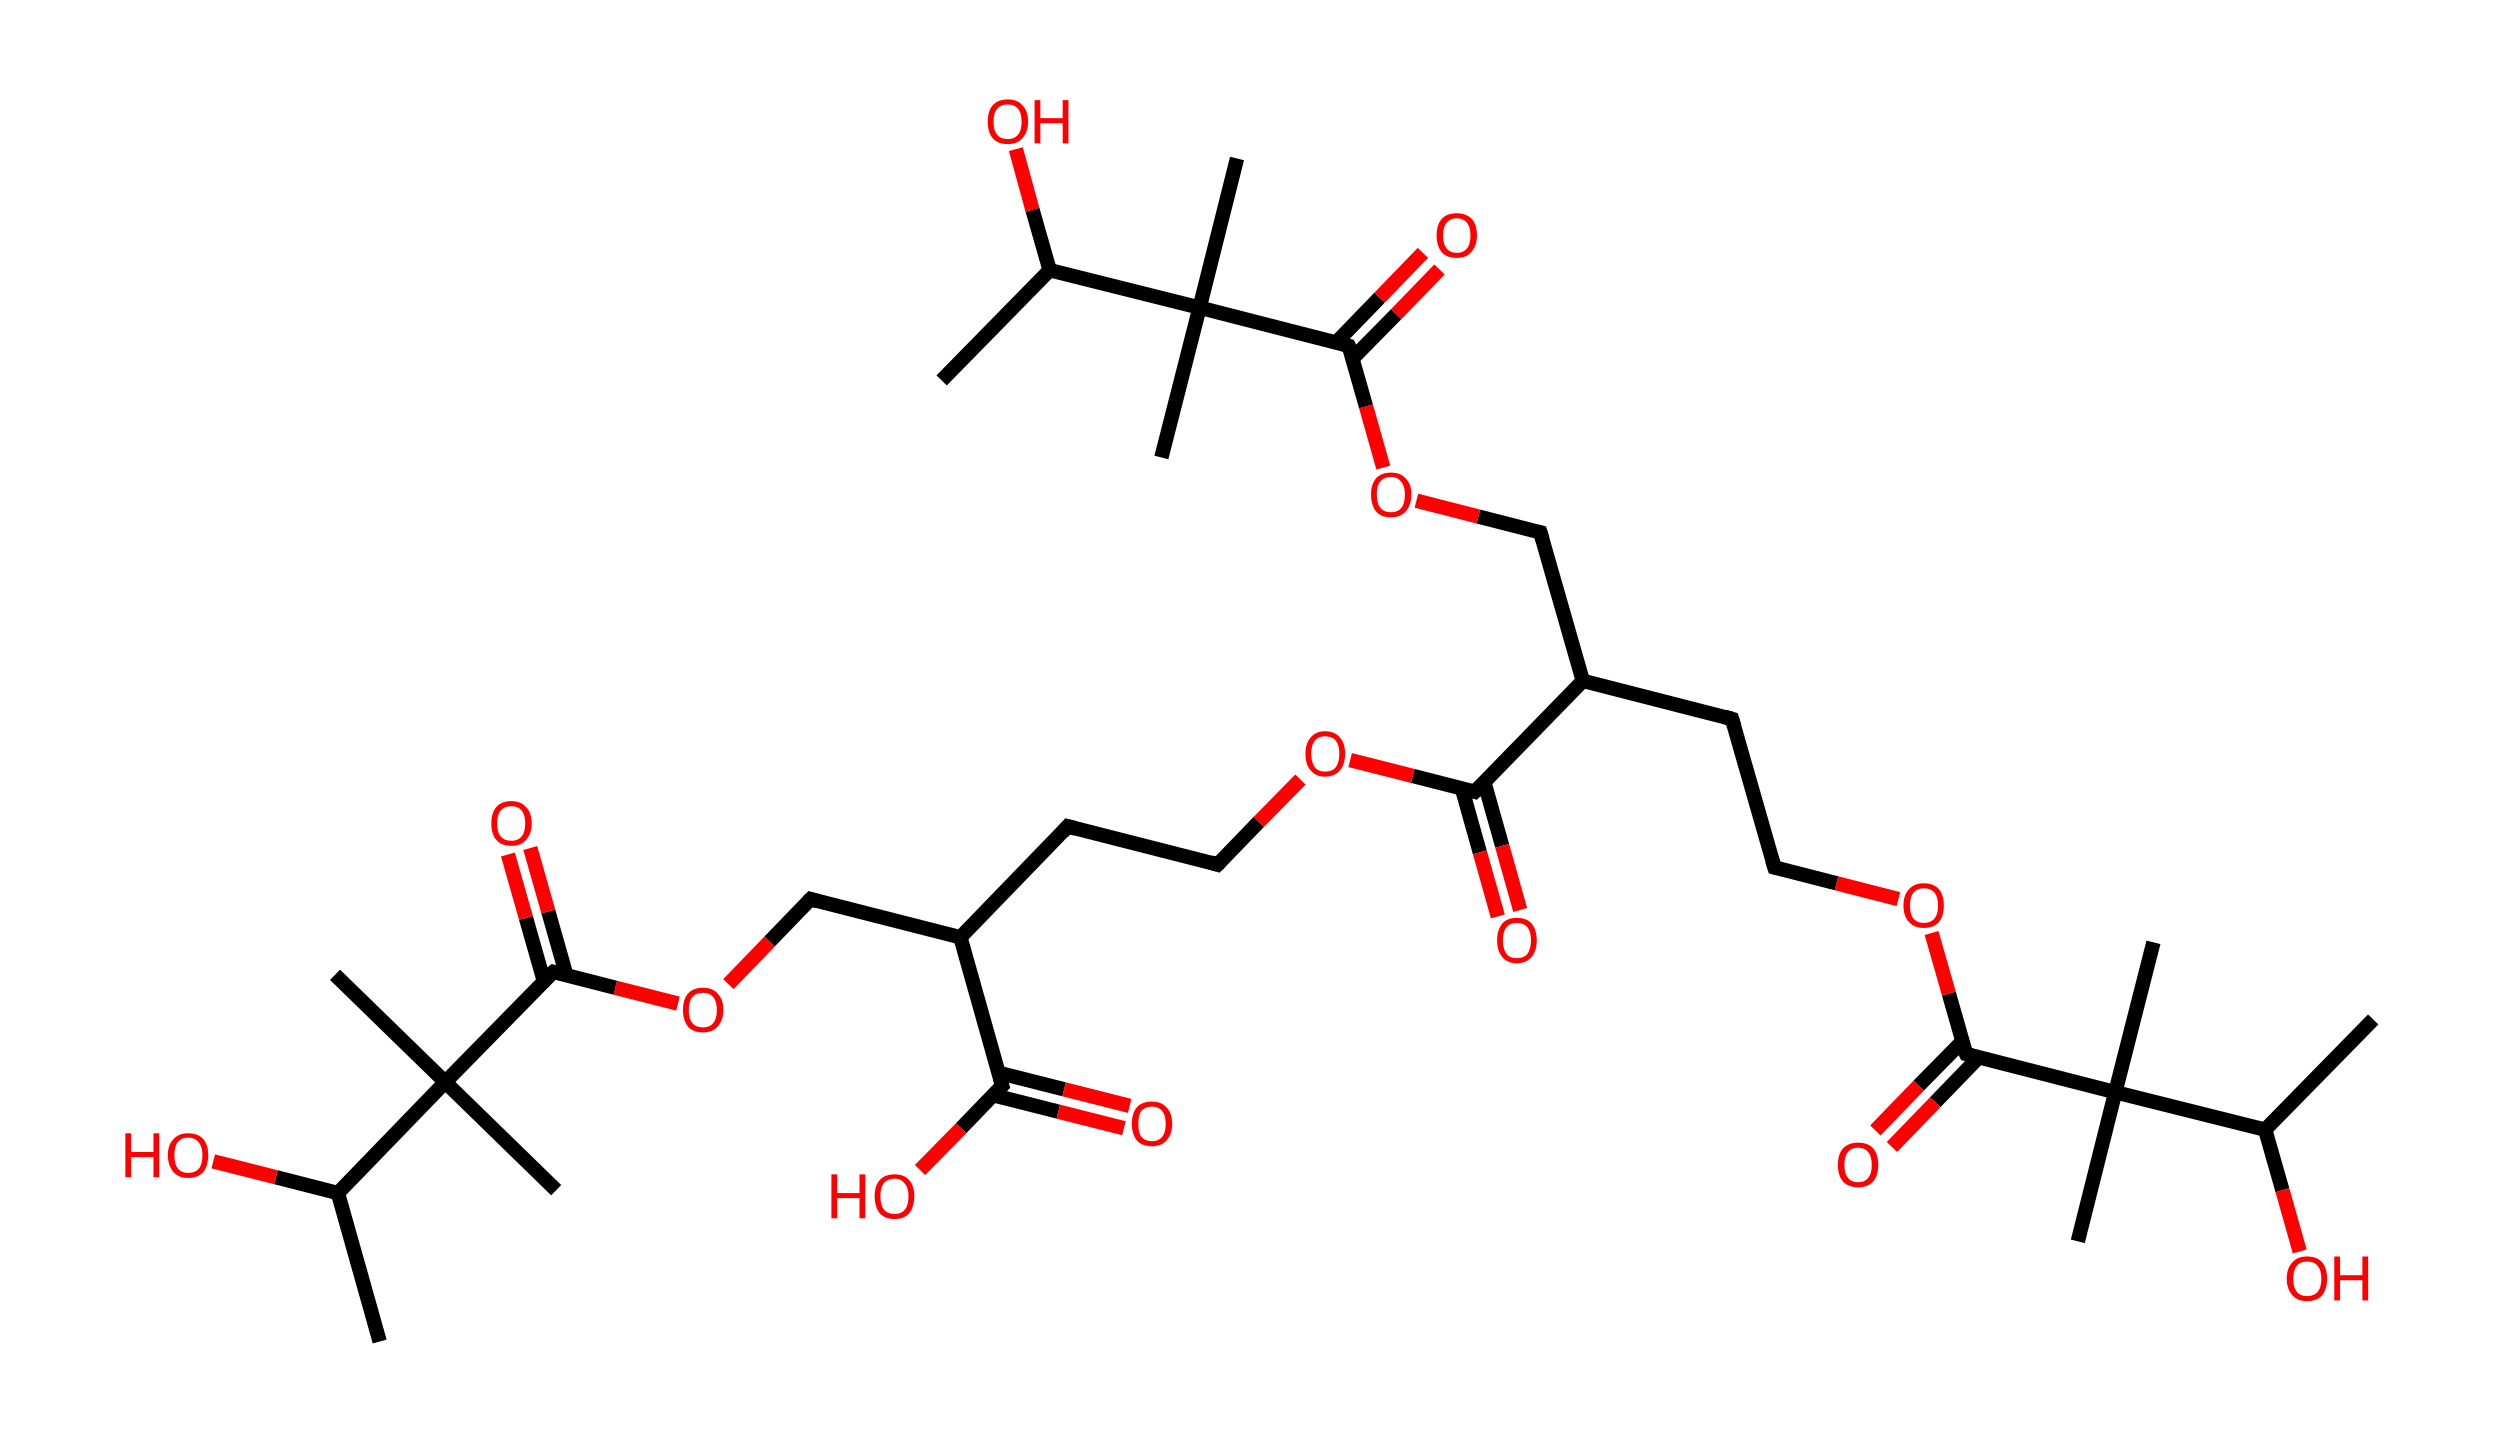 <?xml version='1.0' encoding='ASCII' standalone='yes'?>
<svg xmlns="http://www.w3.org/2000/svg" xmlns:rdkit="http://www.rdkit.org/xml" xmlns:xlink="http://www.w3.org/1999/xlink" version="1.1" baseProfile="full" xml:space="preserve" width="347px" height="200px" viewBox="0 0 347 200">
<!-- END OF HEADER -->
<rect style="opacity:1.0;fill:#FFFFFF;stroke:none" width="347.0" height="200.0" x="0.0" y="0.0"> </rect>
<path class="bond-0 atom-0 atom-1" d="M 329.4,141.5 L 314.4,156.8" style="fill:none;fill-rule:evenodd;stroke:#000000;stroke-width:2.0px;stroke-linecap:butt;stroke-linejoin:miter;stroke-opacity:1"/>
<path class="bond-1 atom-1 atom-2" d="M 314.4,156.8 L 316.8,165.2" style="fill:none;fill-rule:evenodd;stroke:#000000;stroke-width:2.0px;stroke-linecap:butt;stroke-linejoin:miter;stroke-opacity:1"/>
<path class="bond-1 atom-1 atom-2" d="M 316.8,165.2 L 319.2,173.7" style="fill:none;fill-rule:evenodd;stroke:#FF0000;stroke-width:2.0px;stroke-linecap:butt;stroke-linejoin:miter;stroke-opacity:1"/>
<path class="bond-2 atom-1 atom-3" d="M 314.4,156.8 L 293.6,151.6" style="fill:none;fill-rule:evenodd;stroke:#000000;stroke-width:2.0px;stroke-linecap:butt;stroke-linejoin:miter;stroke-opacity:1"/>
<path class="bond-3 atom-3 atom-4" d="M 293.6,151.6 L 298.9,130.8" style="fill:none;fill-rule:evenodd;stroke:#000000;stroke-width:2.0px;stroke-linecap:butt;stroke-linejoin:miter;stroke-opacity:1"/>
<path class="bond-4 atom-3 atom-5" d="M 293.6,151.6 L 288.4,172.3" style="fill:none;fill-rule:evenodd;stroke:#000000;stroke-width:2.0px;stroke-linecap:butt;stroke-linejoin:miter;stroke-opacity:1"/>
<path class="bond-5 atom-3 atom-6" d="M 293.6,151.6 L 272.9,146.3" style="fill:none;fill-rule:evenodd;stroke:#000000;stroke-width:2.0px;stroke-linecap:butt;stroke-linejoin:miter;stroke-opacity:1"/>
<path class="bond-6 atom-6 atom-7" d="M 272.4,144.5 L 266.3,150.7" style="fill:none;fill-rule:evenodd;stroke:#000000;stroke-width:2.0px;stroke-linecap:butt;stroke-linejoin:miter;stroke-opacity:1"/>
<path class="bond-6 atom-6 atom-7" d="M 266.3,150.7 L 260.3,156.9" style="fill:none;fill-rule:evenodd;stroke:#FF0000;stroke-width:2.0px;stroke-linecap:butt;stroke-linejoin:miter;stroke-opacity:1"/>
<path class="bond-6 atom-6 atom-7" d="M 274.7,146.7 L 268.6,153.0" style="fill:none;fill-rule:evenodd;stroke:#000000;stroke-width:2.0px;stroke-linecap:butt;stroke-linejoin:miter;stroke-opacity:1"/>
<path class="bond-6 atom-6 atom-7" d="M 268.6,153.0 L 262.6,159.2" style="fill:none;fill-rule:evenodd;stroke:#FF0000;stroke-width:2.0px;stroke-linecap:butt;stroke-linejoin:miter;stroke-opacity:1"/>
<path class="bond-7 atom-6 atom-8" d="M 272.9,146.3 L 270.5,137.9" style="fill:none;fill-rule:evenodd;stroke:#000000;stroke-width:2.0px;stroke-linecap:butt;stroke-linejoin:miter;stroke-opacity:1"/>
<path class="bond-7 atom-6 atom-8" d="M 270.5,137.9 L 268.1,129.5" style="fill:none;fill-rule:evenodd;stroke:#FF0000;stroke-width:2.0px;stroke-linecap:butt;stroke-linejoin:miter;stroke-opacity:1"/>
<path class="bond-8 atom-8 atom-9" d="M 263.5,124.8 L 254.9,122.6" style="fill:none;fill-rule:evenodd;stroke:#FF0000;stroke-width:2.0px;stroke-linecap:butt;stroke-linejoin:miter;stroke-opacity:1"/>
<path class="bond-8 atom-8 atom-9" d="M 254.9,122.6 L 246.3,120.4" style="fill:none;fill-rule:evenodd;stroke:#000000;stroke-width:2.0px;stroke-linecap:butt;stroke-linejoin:miter;stroke-opacity:1"/>
<path class="bond-9 atom-9 atom-10" d="M 246.3,120.4 L 240.4,99.8" style="fill:none;fill-rule:evenodd;stroke:#000000;stroke-width:2.0px;stroke-linecap:butt;stroke-linejoin:miter;stroke-opacity:1"/>
<path class="bond-10 atom-10 atom-11" d="M 240.4,99.8 L 219.7,94.5" style="fill:none;fill-rule:evenodd;stroke:#000000;stroke-width:2.0px;stroke-linecap:butt;stroke-linejoin:miter;stroke-opacity:1"/>
<path class="bond-11 atom-11 atom-12" d="M 219.7,94.5 L 213.8,73.9" style="fill:none;fill-rule:evenodd;stroke:#000000;stroke-width:2.0px;stroke-linecap:butt;stroke-linejoin:miter;stroke-opacity:1"/>
<path class="bond-12 atom-12 atom-13" d="M 213.8,73.9 L 205.2,71.7" style="fill:none;fill-rule:evenodd;stroke:#000000;stroke-width:2.0px;stroke-linecap:butt;stroke-linejoin:miter;stroke-opacity:1"/>
<path class="bond-12 atom-12 atom-13" d="M 205.2,71.7 L 196.6,69.5" style="fill:none;fill-rule:evenodd;stroke:#FF0000;stroke-width:2.0px;stroke-linecap:butt;stroke-linejoin:miter;stroke-opacity:1"/>
<path class="bond-13 atom-13 atom-14" d="M 192.0,64.9 L 189.6,56.4" style="fill:none;fill-rule:evenodd;stroke:#FF0000;stroke-width:2.0px;stroke-linecap:butt;stroke-linejoin:miter;stroke-opacity:1"/>
<path class="bond-13 atom-13 atom-14" d="M 189.6,56.4 L 187.2,48.0" style="fill:none;fill-rule:evenodd;stroke:#000000;stroke-width:2.0px;stroke-linecap:butt;stroke-linejoin:miter;stroke-opacity:1"/>
<path class="bond-14 atom-14 atom-15" d="M 187.7,49.8 L 193.8,43.6" style="fill:none;fill-rule:evenodd;stroke:#000000;stroke-width:2.0px;stroke-linecap:butt;stroke-linejoin:miter;stroke-opacity:1"/>
<path class="bond-14 atom-14 atom-15" d="M 193.8,43.6 L 199.8,37.4" style="fill:none;fill-rule:evenodd;stroke:#FF0000;stroke-width:2.0px;stroke-linecap:butt;stroke-linejoin:miter;stroke-opacity:1"/>
<path class="bond-14 atom-14 atom-15" d="M 185.4,47.6 L 191.5,41.3" style="fill:none;fill-rule:evenodd;stroke:#000000;stroke-width:2.0px;stroke-linecap:butt;stroke-linejoin:miter;stroke-opacity:1"/>
<path class="bond-14 atom-14 atom-15" d="M 191.5,41.3 L 197.5,35.1" style="fill:none;fill-rule:evenodd;stroke:#FF0000;stroke-width:2.0px;stroke-linecap:butt;stroke-linejoin:miter;stroke-opacity:1"/>
<path class="bond-15 atom-14 atom-16" d="M 187.2,48.0 L 166.5,42.7" style="fill:none;fill-rule:evenodd;stroke:#000000;stroke-width:2.0px;stroke-linecap:butt;stroke-linejoin:miter;stroke-opacity:1"/>
<path class="bond-16 atom-16 atom-17" d="M 166.5,42.7 L 171.7,22.0" style="fill:none;fill-rule:evenodd;stroke:#000000;stroke-width:2.0px;stroke-linecap:butt;stroke-linejoin:miter;stroke-opacity:1"/>
<path class="bond-17 atom-16 atom-18" d="M 166.5,42.7 L 161.2,63.5" style="fill:none;fill-rule:evenodd;stroke:#000000;stroke-width:2.0px;stroke-linecap:butt;stroke-linejoin:miter;stroke-opacity:1"/>
<path class="bond-18 atom-16 atom-19" d="M 166.5,42.7 L 145.7,37.5" style="fill:none;fill-rule:evenodd;stroke:#000000;stroke-width:2.0px;stroke-linecap:butt;stroke-linejoin:miter;stroke-opacity:1"/>
<path class="bond-19 atom-19 atom-20" d="M 145.7,37.5 L 130.7,52.8" style="fill:none;fill-rule:evenodd;stroke:#000000;stroke-width:2.0px;stroke-linecap:butt;stroke-linejoin:miter;stroke-opacity:1"/>
<path class="bond-20 atom-19 atom-21" d="M 145.7,37.5 L 143.3,29.1" style="fill:none;fill-rule:evenodd;stroke:#000000;stroke-width:2.0px;stroke-linecap:butt;stroke-linejoin:miter;stroke-opacity:1"/>
<path class="bond-20 atom-19 atom-21" d="M 143.3,29.1 L 141.0,20.7" style="fill:none;fill-rule:evenodd;stroke:#FF0000;stroke-width:2.0px;stroke-linecap:butt;stroke-linejoin:miter;stroke-opacity:1"/>
<path class="bond-21 atom-11 atom-22" d="M 219.7,94.5 L 204.7,109.9" style="fill:none;fill-rule:evenodd;stroke:#000000;stroke-width:2.0px;stroke-linecap:butt;stroke-linejoin:miter;stroke-opacity:1"/>
<path class="bond-22 atom-22 atom-23" d="M 202.9,109.4 L 205.4,118.3" style="fill:none;fill-rule:evenodd;stroke:#000000;stroke-width:2.0px;stroke-linecap:butt;stroke-linejoin:miter;stroke-opacity:1"/>
<path class="bond-22 atom-22 atom-23" d="M 205.4,118.3 L 207.9,127.2" style="fill:none;fill-rule:evenodd;stroke:#FF0000;stroke-width:2.0px;stroke-linecap:butt;stroke-linejoin:miter;stroke-opacity:1"/>
<path class="bond-22 atom-22 atom-23" d="M 206.0,108.5 L 208.5,117.4" style="fill:none;fill-rule:evenodd;stroke:#000000;stroke-width:2.0px;stroke-linecap:butt;stroke-linejoin:miter;stroke-opacity:1"/>
<path class="bond-22 atom-22 atom-23" d="M 208.5,117.4 L 211.0,126.3" style="fill:none;fill-rule:evenodd;stroke:#FF0000;stroke-width:2.0px;stroke-linecap:butt;stroke-linejoin:miter;stroke-opacity:1"/>
<path class="bond-23 atom-22 atom-24" d="M 204.7,109.9 L 196.1,107.7" style="fill:none;fill-rule:evenodd;stroke:#000000;stroke-width:2.0px;stroke-linecap:butt;stroke-linejoin:miter;stroke-opacity:1"/>
<path class="bond-23 atom-22 atom-24" d="M 196.1,107.7 L 187.4,105.5" style="fill:none;fill-rule:evenodd;stroke:#FF0000;stroke-width:2.0px;stroke-linecap:butt;stroke-linejoin:miter;stroke-opacity:1"/>
<path class="bond-24 atom-24 atom-25" d="M 180.5,108.2 L 174.7,114.1" style="fill:none;fill-rule:evenodd;stroke:#FF0000;stroke-width:2.0px;stroke-linecap:butt;stroke-linejoin:miter;stroke-opacity:1"/>
<path class="bond-24 atom-24 atom-25" d="M 174.7,114.1 L 169.0,120.0" style="fill:none;fill-rule:evenodd;stroke:#000000;stroke-width:2.0px;stroke-linecap:butt;stroke-linejoin:miter;stroke-opacity:1"/>
<path class="bond-25 atom-25 atom-26" d="M 169.0,120.0 L 148.2,114.7" style="fill:none;fill-rule:evenodd;stroke:#000000;stroke-width:2.0px;stroke-linecap:butt;stroke-linejoin:miter;stroke-opacity:1"/>
<path class="bond-26 atom-26 atom-27" d="M 148.2,114.7 L 133.3,130.1" style="fill:none;fill-rule:evenodd;stroke:#000000;stroke-width:2.0px;stroke-linecap:butt;stroke-linejoin:miter;stroke-opacity:1"/>
<path class="bond-27 atom-27 atom-28" d="M 133.3,130.1 L 112.5,124.8" style="fill:none;fill-rule:evenodd;stroke:#000000;stroke-width:2.0px;stroke-linecap:butt;stroke-linejoin:miter;stroke-opacity:1"/>
<path class="bond-28 atom-28 atom-29" d="M 112.5,124.8 L 106.8,130.7" style="fill:none;fill-rule:evenodd;stroke:#000000;stroke-width:2.0px;stroke-linecap:butt;stroke-linejoin:miter;stroke-opacity:1"/>
<path class="bond-28 atom-28 atom-29" d="M 106.8,130.7 L 101.1,136.6" style="fill:none;fill-rule:evenodd;stroke:#FF0000;stroke-width:2.0px;stroke-linecap:butt;stroke-linejoin:miter;stroke-opacity:1"/>
<path class="bond-29 atom-29 atom-30" d="M 94.1,139.3 L 85.4,137.1" style="fill:none;fill-rule:evenodd;stroke:#FF0000;stroke-width:2.0px;stroke-linecap:butt;stroke-linejoin:miter;stroke-opacity:1"/>
<path class="bond-29 atom-29 atom-30" d="M 85.4,137.1 L 76.8,134.9" style="fill:none;fill-rule:evenodd;stroke:#000000;stroke-width:2.0px;stroke-linecap:butt;stroke-linejoin:miter;stroke-opacity:1"/>
<path class="bond-30 atom-30 atom-31" d="M 78.6,135.3 L 76.1,126.5" style="fill:none;fill-rule:evenodd;stroke:#000000;stroke-width:2.0px;stroke-linecap:butt;stroke-linejoin:miter;stroke-opacity:1"/>
<path class="bond-30 atom-30 atom-31" d="M 76.1,126.5 L 73.6,117.7" style="fill:none;fill-rule:evenodd;stroke:#FF0000;stroke-width:2.0px;stroke-linecap:butt;stroke-linejoin:miter;stroke-opacity:1"/>
<path class="bond-30 atom-30 atom-31" d="M 75.5,136.2 L 73.0,127.4" style="fill:none;fill-rule:evenodd;stroke:#000000;stroke-width:2.0px;stroke-linecap:butt;stroke-linejoin:miter;stroke-opacity:1"/>
<path class="bond-30 atom-30 atom-31" d="M 73.0,127.4 L 70.5,118.6" style="fill:none;fill-rule:evenodd;stroke:#FF0000;stroke-width:2.0px;stroke-linecap:butt;stroke-linejoin:miter;stroke-opacity:1"/>
<path class="bond-31 atom-30 atom-32" d="M 76.8,134.9 L 61.8,150.2" style="fill:none;fill-rule:evenodd;stroke:#000000;stroke-width:2.0px;stroke-linecap:butt;stroke-linejoin:miter;stroke-opacity:1"/>
<path class="bond-32 atom-32 atom-33" d="M 61.8,150.2 L 46.5,135.3" style="fill:none;fill-rule:evenodd;stroke:#000000;stroke-width:2.0px;stroke-linecap:butt;stroke-linejoin:miter;stroke-opacity:1"/>
<path class="bond-33 atom-32 atom-34" d="M 61.8,150.2 L 77.2,165.2" style="fill:none;fill-rule:evenodd;stroke:#000000;stroke-width:2.0px;stroke-linecap:butt;stroke-linejoin:miter;stroke-opacity:1"/>
<path class="bond-34 atom-32 atom-35" d="M 61.8,150.2 L 46.9,165.6" style="fill:none;fill-rule:evenodd;stroke:#000000;stroke-width:2.0px;stroke-linecap:butt;stroke-linejoin:miter;stroke-opacity:1"/>
<path class="bond-35 atom-35 atom-36" d="M 46.9,165.6 L 52.7,186.2" style="fill:none;fill-rule:evenodd;stroke:#000000;stroke-width:2.0px;stroke-linecap:butt;stroke-linejoin:miter;stroke-opacity:1"/>
<path class="bond-36 atom-35 atom-37" d="M 46.9,165.6 L 38.3,163.4" style="fill:none;fill-rule:evenodd;stroke:#000000;stroke-width:2.0px;stroke-linecap:butt;stroke-linejoin:miter;stroke-opacity:1"/>
<path class="bond-36 atom-35 atom-37" d="M 38.3,163.4 L 29.6,161.2" style="fill:none;fill-rule:evenodd;stroke:#FF0000;stroke-width:2.0px;stroke-linecap:butt;stroke-linejoin:miter;stroke-opacity:1"/>
<path class="bond-37 atom-27 atom-38" d="M 133.3,130.1 L 139.1,150.7" style="fill:none;fill-rule:evenodd;stroke:#000000;stroke-width:2.0px;stroke-linecap:butt;stroke-linejoin:miter;stroke-opacity:1"/>
<path class="bond-38 atom-38 atom-39" d="M 137.8,152.0 L 146.9,154.3" style="fill:none;fill-rule:evenodd;stroke:#000000;stroke-width:2.0px;stroke-linecap:butt;stroke-linejoin:miter;stroke-opacity:1"/>
<path class="bond-38 atom-38 atom-39" d="M 146.9,154.3 L 156.0,156.6" style="fill:none;fill-rule:evenodd;stroke:#FF0000;stroke-width:2.0px;stroke-linecap:butt;stroke-linejoin:miter;stroke-opacity:1"/>
<path class="bond-38 atom-38 atom-39" d="M 138.6,148.9 L 147.7,151.2" style="fill:none;fill-rule:evenodd;stroke:#000000;stroke-width:2.0px;stroke-linecap:butt;stroke-linejoin:miter;stroke-opacity:1"/>
<path class="bond-38 atom-38 atom-39" d="M 147.7,151.2 L 156.8,153.5" style="fill:none;fill-rule:evenodd;stroke:#FF0000;stroke-width:2.0px;stroke-linecap:butt;stroke-linejoin:miter;stroke-opacity:1"/>
<path class="bond-39 atom-38 atom-40" d="M 139.1,150.7 L 133.4,156.6" style="fill:none;fill-rule:evenodd;stroke:#000000;stroke-width:2.0px;stroke-linecap:butt;stroke-linejoin:miter;stroke-opacity:1"/>
<path class="bond-39 atom-38 atom-40" d="M 133.4,156.6 L 127.7,162.4" style="fill:none;fill-rule:evenodd;stroke:#FF0000;stroke-width:2.0px;stroke-linecap:butt;stroke-linejoin:miter;stroke-opacity:1"/>
<path d="M 273.9,146.6 L 272.9,146.3 L 272.7,145.9" style="fill:none;stroke:#000000;stroke-width:2.0px;stroke-linecap:butt;stroke-linejoin:miter;stroke-opacity:1;"/>
<path d="M 246.7,120.5 L 246.3,120.4 L 246.0,119.4" style="fill:none;stroke:#000000;stroke-width:2.0px;stroke-linecap:butt;stroke-linejoin:miter;stroke-opacity:1;"/>
<path d="M 240.7,100.8 L 240.4,99.8 L 239.4,99.5" style="fill:none;stroke:#000000;stroke-width:2.0px;stroke-linecap:butt;stroke-linejoin:miter;stroke-opacity:1;"/>
<path d="M 214.1,74.9 L 213.8,73.9 L 213.4,73.8" style="fill:none;stroke:#000000;stroke-width:2.0px;stroke-linecap:butt;stroke-linejoin:miter;stroke-opacity:1;"/>
<path d="M 187.4,48.4 L 187.2,48.0 L 186.2,47.7" style="fill:none;stroke:#000000;stroke-width:2.0px;stroke-linecap:butt;stroke-linejoin:miter;stroke-opacity:1;"/>
<path d="M 205.5,109.1 L 204.7,109.9 L 204.3,109.8" style="fill:none;stroke:#000000;stroke-width:2.0px;stroke-linecap:butt;stroke-linejoin:miter;stroke-opacity:1;"/>
<path d="M 169.3,119.7 L 169.0,120.0 L 168.0,119.7" style="fill:none;stroke:#000000;stroke-width:2.0px;stroke-linecap:butt;stroke-linejoin:miter;stroke-opacity:1;"/>
<path d="M 149.3,115.0 L 148.2,114.7 L 147.5,115.5" style="fill:none;stroke:#000000;stroke-width:2.0px;stroke-linecap:butt;stroke-linejoin:miter;stroke-opacity:1;"/>
<path d="M 113.5,125.1 L 112.5,124.8 L 112.2,125.1" style="fill:none;stroke:#000000;stroke-width:2.0px;stroke-linecap:butt;stroke-linejoin:miter;stroke-opacity:1;"/>
<path d="M 77.2,135.0 L 76.8,134.9 L 76.0,135.6" style="fill:none;stroke:#000000;stroke-width:2.0px;stroke-linecap:butt;stroke-linejoin:miter;stroke-opacity:1;"/>
<path d="M 138.8,149.6 L 139.1,150.7 L 138.8,151.0" style="fill:none;stroke:#000000;stroke-width:2.0px;stroke-linecap:butt;stroke-linejoin:miter;stroke-opacity:1;"/>
<path class="atom-2" d="M 317.4 177.5 Q 317.4 176.0, 318.2 175.2 Q 318.9 174.4, 320.2 174.4 Q 321.6 174.4, 322.3 175.2 Q 323.0 176.0, 323.0 177.5 Q 323.0 178.9, 322.3 179.8 Q 321.6 180.6, 320.2 180.6 Q 318.9 180.6, 318.2 179.8 Q 317.4 178.9, 317.4 177.5 M 320.2 179.9 Q 321.2 179.9, 321.7 179.3 Q 322.2 178.7, 322.2 177.5 Q 322.2 176.3, 321.7 175.7 Q 321.2 175.1, 320.2 175.1 Q 319.3 175.1, 318.8 175.7 Q 318.3 176.3, 318.3 177.5 Q 318.3 178.7, 318.8 179.3 Q 319.3 179.9, 320.2 179.9 " fill="#FF0000"/>
<path class="atom-2" d="M 324.0 174.4 L 324.8 174.4 L 324.8 177.0 L 327.9 177.0 L 327.9 174.4 L 328.7 174.4 L 328.7 180.5 L 327.9 180.5 L 327.9 177.7 L 324.8 177.7 L 324.8 180.5 L 324.0 180.5 L 324.0 174.4 " fill="#FF0000"/>
<path class="atom-7" d="M 255.1 161.7 Q 255.1 160.2, 255.8 159.4 Q 256.6 158.6, 257.9 158.6 Q 259.3 158.6, 260.0 159.4 Q 260.7 160.2, 260.7 161.7 Q 260.7 163.1, 260.0 164.0 Q 259.2 164.8, 257.9 164.8 Q 256.6 164.8, 255.8 164.0 Q 255.1 163.1, 255.1 161.7 M 257.9 164.1 Q 258.8 164.1, 259.3 163.5 Q 259.8 162.9, 259.8 161.7 Q 259.8 160.5, 259.3 159.9 Q 258.8 159.3, 257.9 159.3 Q 257.0 159.3, 256.5 159.9 Q 256.0 160.5, 256.0 161.7 Q 256.0 162.9, 256.5 163.5 Q 257.0 164.1, 257.9 164.1 " fill="#FF0000"/>
<path class="atom-8" d="M 264.2 125.7 Q 264.2 124.2, 265.0 123.4 Q 265.7 122.6, 267.0 122.6 Q 268.4 122.6, 269.1 123.4 Q 269.8 124.2, 269.8 125.7 Q 269.8 127.2, 269.1 128.0 Q 268.4 128.8, 267.0 128.8 Q 265.7 128.8, 265.0 128.0 Q 264.2 127.2, 264.2 125.7 M 267.0 128.1 Q 268.0 128.1, 268.5 127.5 Q 269.0 126.9, 269.0 125.7 Q 269.0 124.5, 268.5 123.9 Q 268.0 123.3, 267.0 123.3 Q 266.1 123.3, 265.6 123.9 Q 265.1 124.5, 265.1 125.7 Q 265.1 126.9, 265.6 127.5 Q 266.1 128.1, 267.0 128.1 " fill="#FF0000"/>
<path class="atom-13" d="M 190.3 68.6 Q 190.3 67.2, 191.0 66.4 Q 191.7 65.6, 193.1 65.6 Q 194.4 65.6, 195.1 66.4 Q 195.9 67.2, 195.9 68.6 Q 195.9 70.1, 195.1 71.0 Q 194.4 71.8, 193.1 71.8 Q 191.7 71.8, 191.0 71.0 Q 190.3 70.1, 190.3 68.6 M 193.1 71.1 Q 194.0 71.1, 194.5 70.5 Q 195.0 69.9, 195.0 68.6 Q 195.0 67.5, 194.5 66.9 Q 194.0 66.2, 193.1 66.2 Q 192.1 66.2, 191.6 66.8 Q 191.1 67.4, 191.1 68.6 Q 191.1 69.9, 191.6 70.5 Q 192.1 71.1, 193.1 71.1 " fill="#FF0000"/>
<path class="atom-15" d="M 199.4 32.7 Q 199.4 31.2, 200.1 30.4 Q 200.8 29.6, 202.2 29.6 Q 203.5 29.6, 204.3 30.4 Q 205.0 31.2, 205.0 32.7 Q 205.0 34.1, 204.2 35.0 Q 203.5 35.8, 202.2 35.8 Q 200.8 35.8, 200.1 35.0 Q 199.4 34.1, 199.4 32.7 M 202.2 35.1 Q 203.1 35.1, 203.6 34.5 Q 204.1 33.9, 204.1 32.7 Q 204.1 31.5, 203.6 30.9 Q 203.1 30.3, 202.2 30.3 Q 201.3 30.3, 200.8 30.9 Q 200.3 31.5, 200.3 32.7 Q 200.3 33.9, 200.8 34.5 Q 201.3 35.1, 202.2 35.1 " fill="#FF0000"/>
<path class="atom-21" d="M 137.1 16.9 Q 137.1 15.4, 137.8 14.6 Q 138.5 13.8, 139.9 13.8 Q 141.2 13.8, 141.9 14.6 Q 142.7 15.4, 142.7 16.9 Q 142.7 18.3, 141.9 19.2 Q 141.2 20.0, 139.9 20.0 Q 138.5 20.0, 137.8 19.2 Q 137.1 18.4, 137.1 16.9 M 139.9 19.3 Q 140.8 19.3, 141.3 18.7 Q 141.8 18.1, 141.8 16.9 Q 141.8 15.7, 141.3 15.1 Q 140.8 14.5, 139.9 14.5 Q 138.9 14.5, 138.4 15.1 Q 137.9 15.7, 137.9 16.9 Q 137.9 18.1, 138.4 18.7 Q 138.9 19.3, 139.9 19.3 " fill="#FF0000"/>
<path class="atom-21" d="M 143.6 13.9 L 144.4 13.9 L 144.4 16.4 L 147.5 16.4 L 147.5 13.9 L 148.3 13.9 L 148.3 19.9 L 147.5 19.9 L 147.5 17.1 L 144.4 17.1 L 144.4 19.9 L 143.6 19.9 L 143.6 13.9 " fill="#FF0000"/>
<path class="atom-23" d="M 207.8 130.5 Q 207.8 129.1, 208.5 128.2 Q 209.2 127.4, 210.5 127.4 Q 211.9 127.4, 212.6 128.2 Q 213.3 129.1, 213.3 130.5 Q 213.3 132.0, 212.6 132.8 Q 211.9 133.7, 210.5 133.7 Q 209.2 133.7, 208.5 132.8 Q 207.8 132.0, 207.8 130.5 M 210.5 133.0 Q 211.5 133.0, 212.0 132.4 Q 212.5 131.7, 212.5 130.5 Q 212.5 129.3, 212.0 128.7 Q 211.5 128.1, 210.5 128.1 Q 209.6 128.1, 209.1 128.7 Q 208.6 129.3, 208.6 130.5 Q 208.6 131.7, 209.1 132.4 Q 209.6 133.0, 210.5 133.0 " fill="#FF0000"/>
<path class="atom-24" d="M 181.2 104.6 Q 181.2 103.2, 181.9 102.4 Q 182.6 101.5, 183.9 101.5 Q 185.3 101.5, 186.0 102.4 Q 186.7 103.2, 186.7 104.6 Q 186.7 106.1, 186.0 106.9 Q 185.3 107.8, 183.9 107.8 Q 182.6 107.8, 181.9 106.9 Q 181.2 106.1, 181.2 104.6 M 183.9 107.1 Q 184.9 107.1, 185.4 106.5 Q 185.9 105.8, 185.9 104.6 Q 185.9 103.4, 185.4 102.8 Q 184.9 102.2, 183.9 102.2 Q 183.0 102.2, 182.5 102.8 Q 182.0 103.4, 182.0 104.6 Q 182.0 105.8, 182.5 106.5 Q 183.0 107.1, 183.9 107.1 " fill="#FF0000"/>
<path class="atom-29" d="M 94.8 140.2 Q 94.8 138.7, 95.5 137.9 Q 96.2 137.1, 97.6 137.1 Q 98.9 137.1, 99.6 137.9 Q 100.4 138.7, 100.4 140.2 Q 100.4 141.6, 99.6 142.5 Q 98.9 143.3, 97.6 143.3 Q 96.2 143.3, 95.5 142.5 Q 94.8 141.6, 94.8 140.2 M 97.6 142.6 Q 98.5 142.6, 99.0 142.0 Q 99.5 141.4, 99.5 140.2 Q 99.5 139.0, 99.0 138.4 Q 98.5 137.8, 97.6 137.8 Q 96.6 137.8, 96.1 138.4 Q 95.6 139.0, 95.6 140.2 Q 95.6 141.4, 96.1 142.0 Q 96.6 142.6, 97.6 142.6 " fill="#FF0000"/>
<path class="atom-31" d="M 68.2 114.3 Q 68.2 112.8, 68.9 112.0 Q 69.6 111.2, 71.0 111.2 Q 72.3 111.2, 73.0 112.0 Q 73.8 112.8, 73.8 114.3 Q 73.8 115.7, 73.0 116.6 Q 72.3 117.4, 71.0 117.4 Q 69.6 117.4, 68.9 116.6 Q 68.2 115.8, 68.2 114.3 M 71.0 116.7 Q 71.9 116.7, 72.4 116.1 Q 72.9 115.5, 72.9 114.3 Q 72.9 113.1, 72.4 112.5 Q 71.9 111.9, 71.0 111.9 Q 70.0 111.9, 69.5 112.5 Q 69.0 113.1, 69.0 114.3 Q 69.0 115.5, 69.5 116.1 Q 70.0 116.7, 71.0 116.7 " fill="#FF0000"/>
<path class="atom-37" d="M 17.4 157.3 L 18.2 157.3 L 18.2 159.9 L 21.3 159.9 L 21.3 157.3 L 22.1 157.3 L 22.1 163.4 L 21.3 163.4 L 21.3 160.6 L 18.2 160.6 L 18.2 163.4 L 17.4 163.4 L 17.4 157.3 " fill="#FF0000"/>
<path class="atom-37" d="M 23.3 160.3 Q 23.3 158.9, 24.1 158.1 Q 24.8 157.3, 26.1 157.3 Q 27.5 157.3, 28.2 158.1 Q 28.9 158.9, 28.9 160.3 Q 28.9 161.8, 28.2 162.7 Q 27.5 163.5, 26.1 163.5 Q 24.8 163.5, 24.1 162.7 Q 23.3 161.8, 23.3 160.3 M 26.1 162.8 Q 27.1 162.8, 27.6 162.2 Q 28.1 161.6, 28.1 160.3 Q 28.1 159.2, 27.6 158.6 Q 27.1 157.9, 26.1 157.9 Q 25.2 157.9, 24.7 158.5 Q 24.2 159.1, 24.2 160.3 Q 24.2 161.6, 24.7 162.2 Q 25.2 162.8, 26.1 162.8 " fill="#FF0000"/>
<path class="atom-39" d="M 157.1 156.0 Q 157.1 154.5, 157.8 153.7 Q 158.5 152.9, 159.9 152.9 Q 161.2 152.9, 161.9 153.7 Q 162.7 154.5, 162.7 156.0 Q 162.7 157.4, 161.9 158.3 Q 161.2 159.1, 159.9 159.1 Q 158.5 159.1, 157.8 158.3 Q 157.1 157.4, 157.1 156.0 M 159.9 158.4 Q 160.8 158.4, 161.3 157.8 Q 161.8 157.2, 161.8 156.0 Q 161.8 154.8, 161.3 154.2 Q 160.8 153.6, 159.9 153.6 Q 159.0 153.6, 158.4 154.2 Q 158.0 154.8, 158.0 156.0 Q 158.0 157.2, 158.4 157.8 Q 159.0 158.4, 159.9 158.4 " fill="#FF0000"/>
<path class="atom-40" d="M 115.4 163.0 L 116.2 163.0 L 116.2 165.6 L 119.3 165.6 L 119.3 163.0 L 120.1 163.0 L 120.1 169.1 L 119.3 169.1 L 119.3 166.3 L 116.2 166.3 L 116.2 169.1 L 115.4 169.1 L 115.4 163.0 " fill="#FF0000"/>
<path class="atom-40" d="M 121.4 166.0 Q 121.4 164.6, 122.1 163.8 Q 122.8 163.0, 124.2 163.0 Q 125.5 163.0, 126.2 163.8 Q 126.9 164.6, 126.9 166.0 Q 126.9 167.5, 126.2 168.4 Q 125.5 169.2, 124.2 169.2 Q 122.8 169.2, 122.1 168.4 Q 121.4 167.5, 121.4 166.0 M 124.2 168.5 Q 125.1 168.5, 125.6 167.9 Q 126.1 167.3, 126.1 166.0 Q 126.1 164.9, 125.6 164.3 Q 125.1 163.6, 124.2 163.6 Q 123.2 163.6, 122.7 164.2 Q 122.2 164.8, 122.2 166.0 Q 122.2 167.3, 122.7 167.9 Q 123.2 168.5, 124.2 168.5 " fill="#FF0000"/>
</svg>
